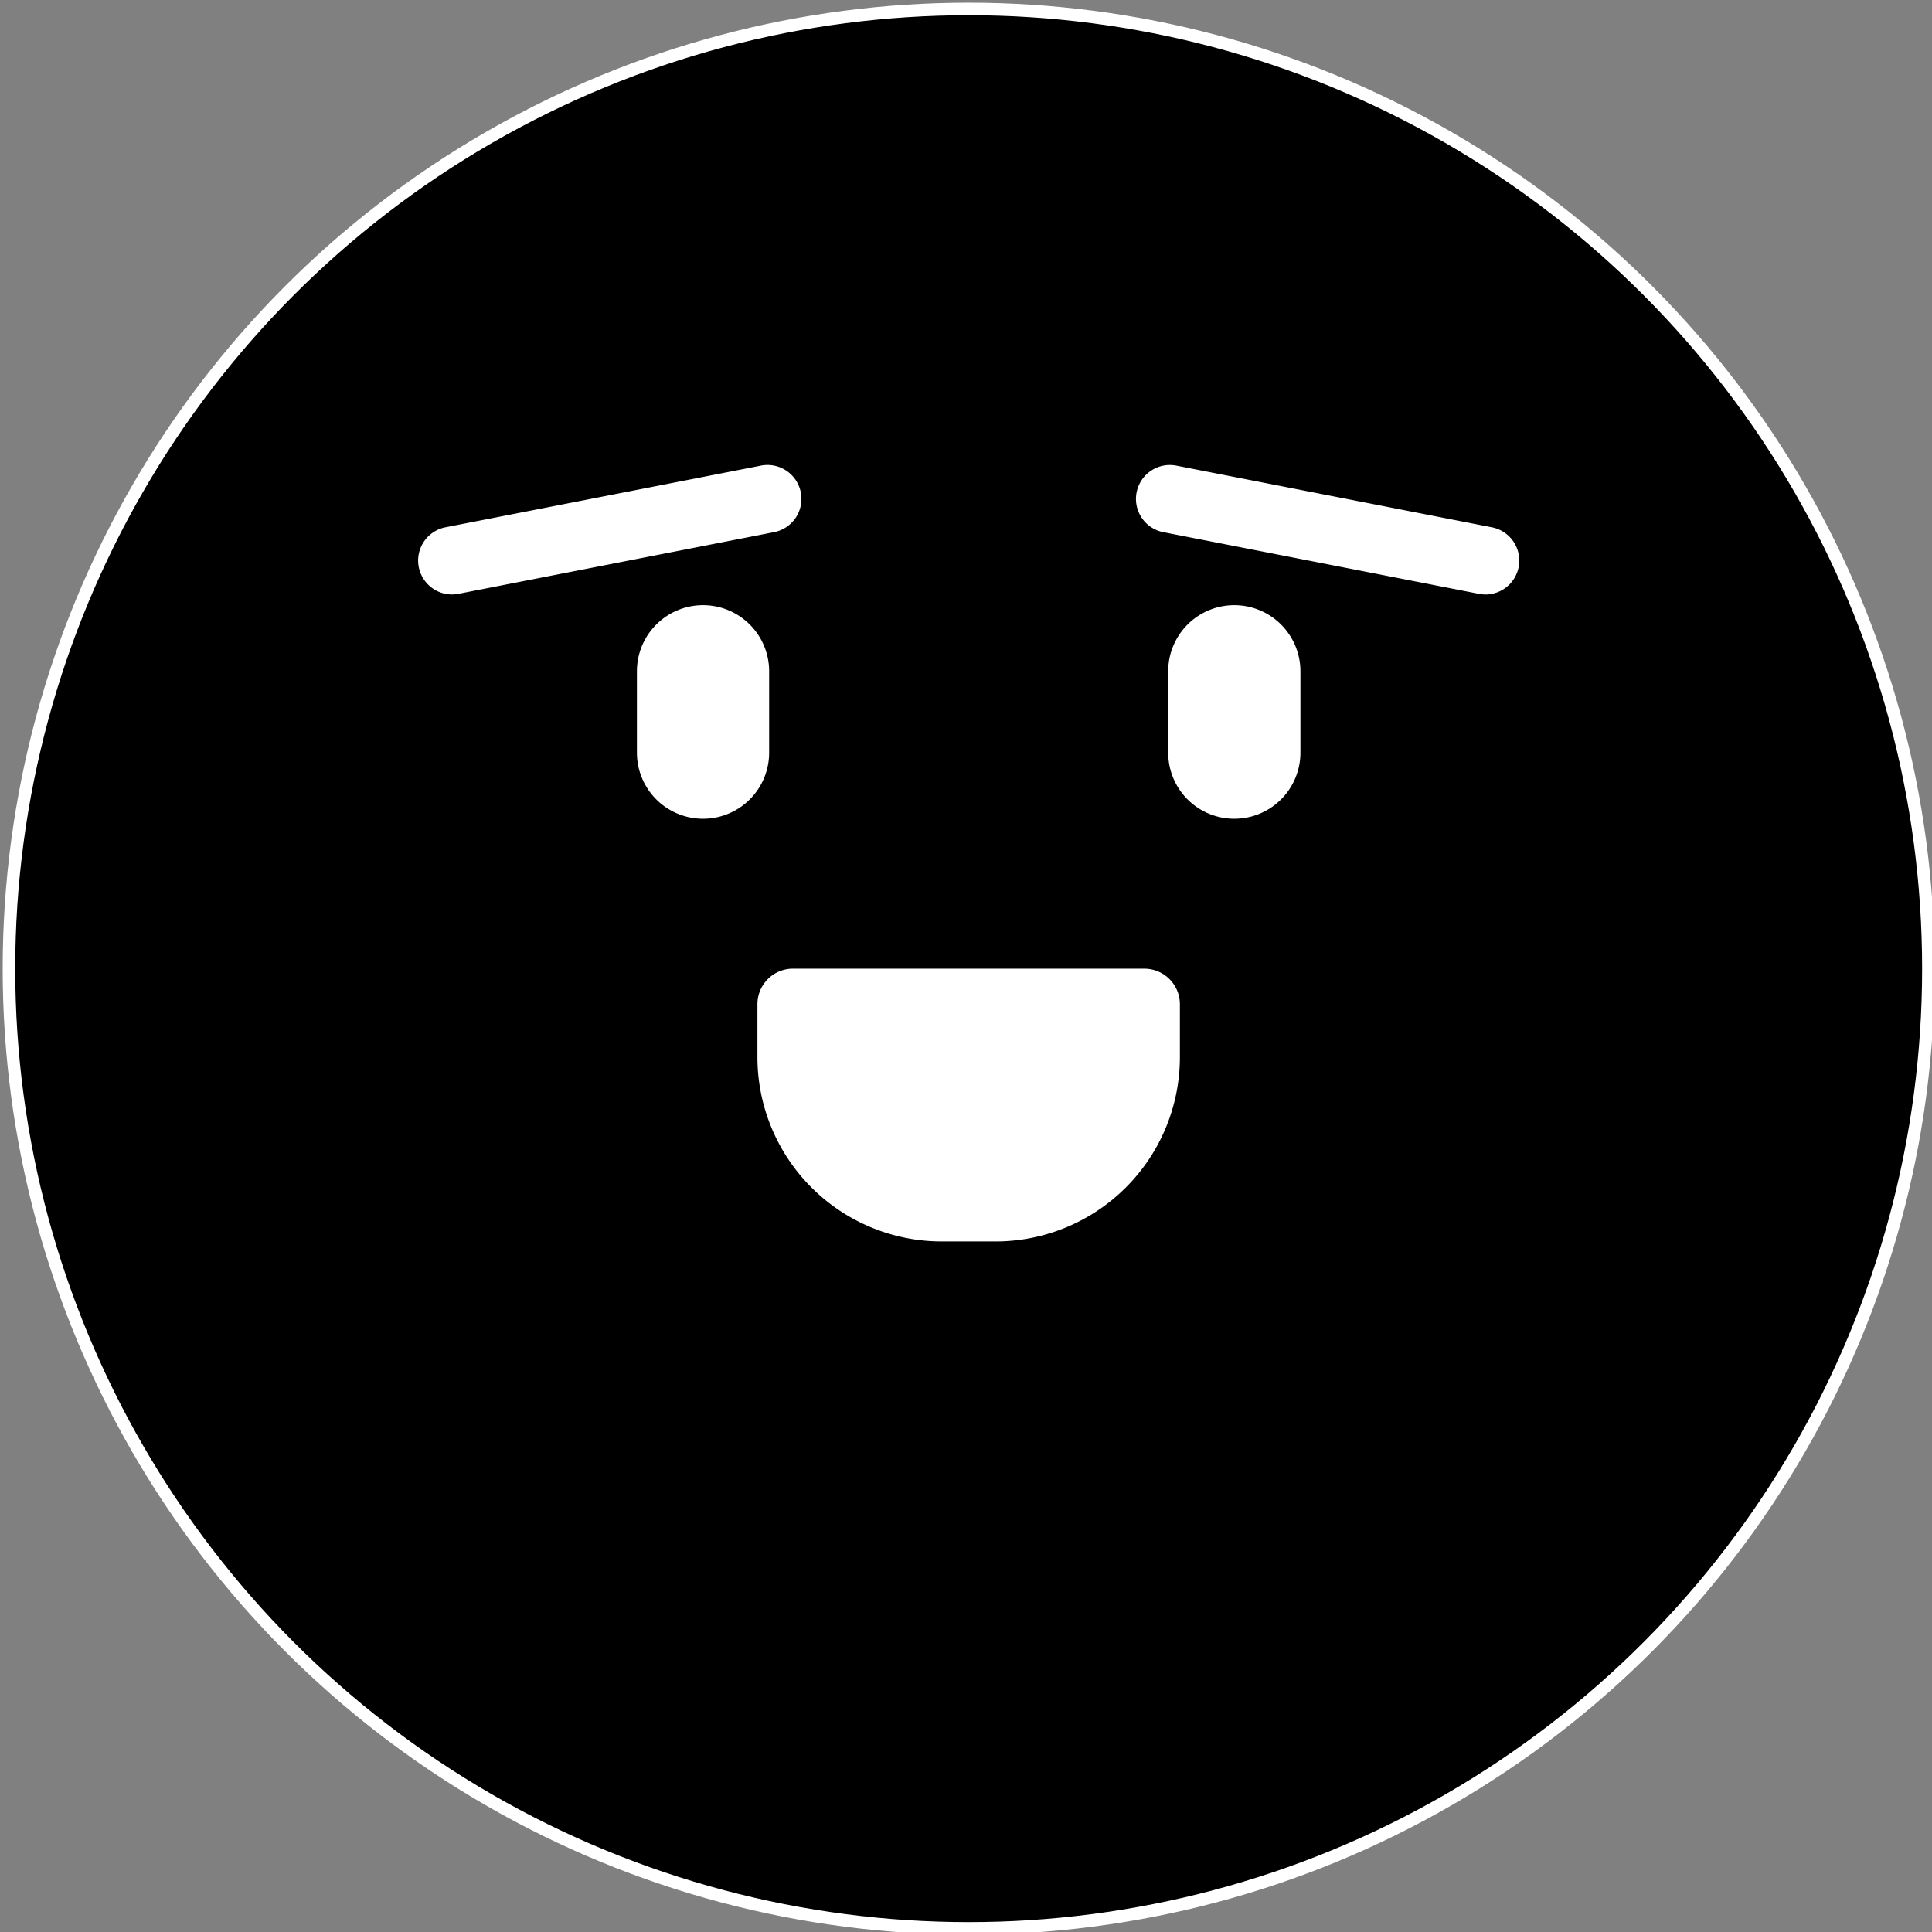 <?xml version='1.0' encoding='ASCII' standalone='yes'?>
<svg xmlns="http://www.w3.org/2000/svg" xmlns:xlink="http://www.w3.org/1999/xlink" version="1.1" width="151px" height="151px">
  <rect width="100%" height="100%" fill="#808080" stroke="none"/>
  <g>
    <g>
  <defs id="defs10"/>
  <sodipodi:namedview xmlns:sodipodi="http://sodipodi.sourceforge.net/DTD/sodipodi-0.dtd" xmlns:inkscape="http://www.inkscape.org/namespaces/inkscape" pagecolor="#ffffff" bordercolor="#666666" borderopacity="1" objecttolerance="10" gridtolerance="10" guidetolerance="10" inkscape:pageopacity="0" inkscape:pageshadow="2" inkscape:window-width="1920" inkscape:window-height="1046" id="namedview8" showgrid="false" units="cm" inkscape:zoom="2.9686035" inkscape:cx="75.709" inkscape:cy="75.709503" inkscape:window-x="0" inkscape:window-y="489" inkscape:window-maximized="1" inkscape:current-layer="svg6"/>
  <circle style="fill:#000000;stroke:#ffffff;stroke-width:0.981;stroke-linecap:square;paint-order:markers stroke fill" id="path839" cx="75.709" cy="75.709" r="75.009"/>
</g>
    <g><g id="Raggruppa_654" data-name="Raggruppa 654" transform="translate(-801.614 -2444.114)">
    <path id="Tracciato_457" data-name="Tracciato 457" d="M797.063,340.533h0a75.709,75.709,0,1,1,75.709-75.709,75.709,75.709,0,0,1-75.709,75.709" transform="translate(80.26 2255)" fill="none"/>
    <path id="Tracciato_477" data-name="Tracciato 477" d="M756.673,235.576a2.651,2.651,0,0,1-.5-5.252l24.595-4.806a2.65,2.65,0,1,1,1.016,5.2l-24.595,4.806a2.619,2.619,0,0,1-.511.05" transform="translate(80.26 2255)" fill="#fff"/>
    <path id="Tracciato_478" data-name="Tracciato 478" d="M837.452,235.576a2.626,2.626,0,0,1-.511-.05l-24.595-4.806a2.65,2.65,0,1,1,1.016-5.2l24.595,4.806a2.651,2.651,0,0,1-.5,5.252" transform="translate(80.26 2255)" fill="#fff"/>
    <path id="Tracciato_487" data-name="Tracciato 487" d="M771.134,247.939v-6.36a5.167,5.167,0,0,1,10.334,0v6.36a5.167,5.167,0,0,1-10.334,0" transform="translate(80.26 2255)" fill="#fff"/>
    <path id="Tracciato_488" data-name="Tracciato 488" d="M812.657,247.939v-6.36a5.167,5.167,0,0,1,10.334,0v6.36a5.167,5.167,0,0,1-10.334,0" transform="translate(80.26 2255)" fill="#fff"/>
  </g>
</g>
    <g><g id="Raggruppa_643" data-name="Raggruppa 643" transform="translate(-422.177 -1968.114)">
    <path id="Tracciato_437" data-name="Tracciato 437" d="M436.386,340.533h0a75.709,75.709,0,1,1,75.709-75.709,75.709,75.709,0,0,1-75.709,75.709" transform="translate(61.5 1779)" fill="none"/>
    <path id="Tracciato_438" data-name="Tracciato 438" d="M422.657,264.824h27.458a2.779,2.779,0,0,1,2.779,2.778v4.13a14.411,14.411,0,0,1-14.41,14.41h-4.2a14.41,14.41,0,0,1-14.409-14.41V267.6a2.778,2.778,0,0,1,2.778-2.778" transform="translate(61.5 1779)" fill="#fff"/>
  </g>
</g>
  </g>
</svg>
